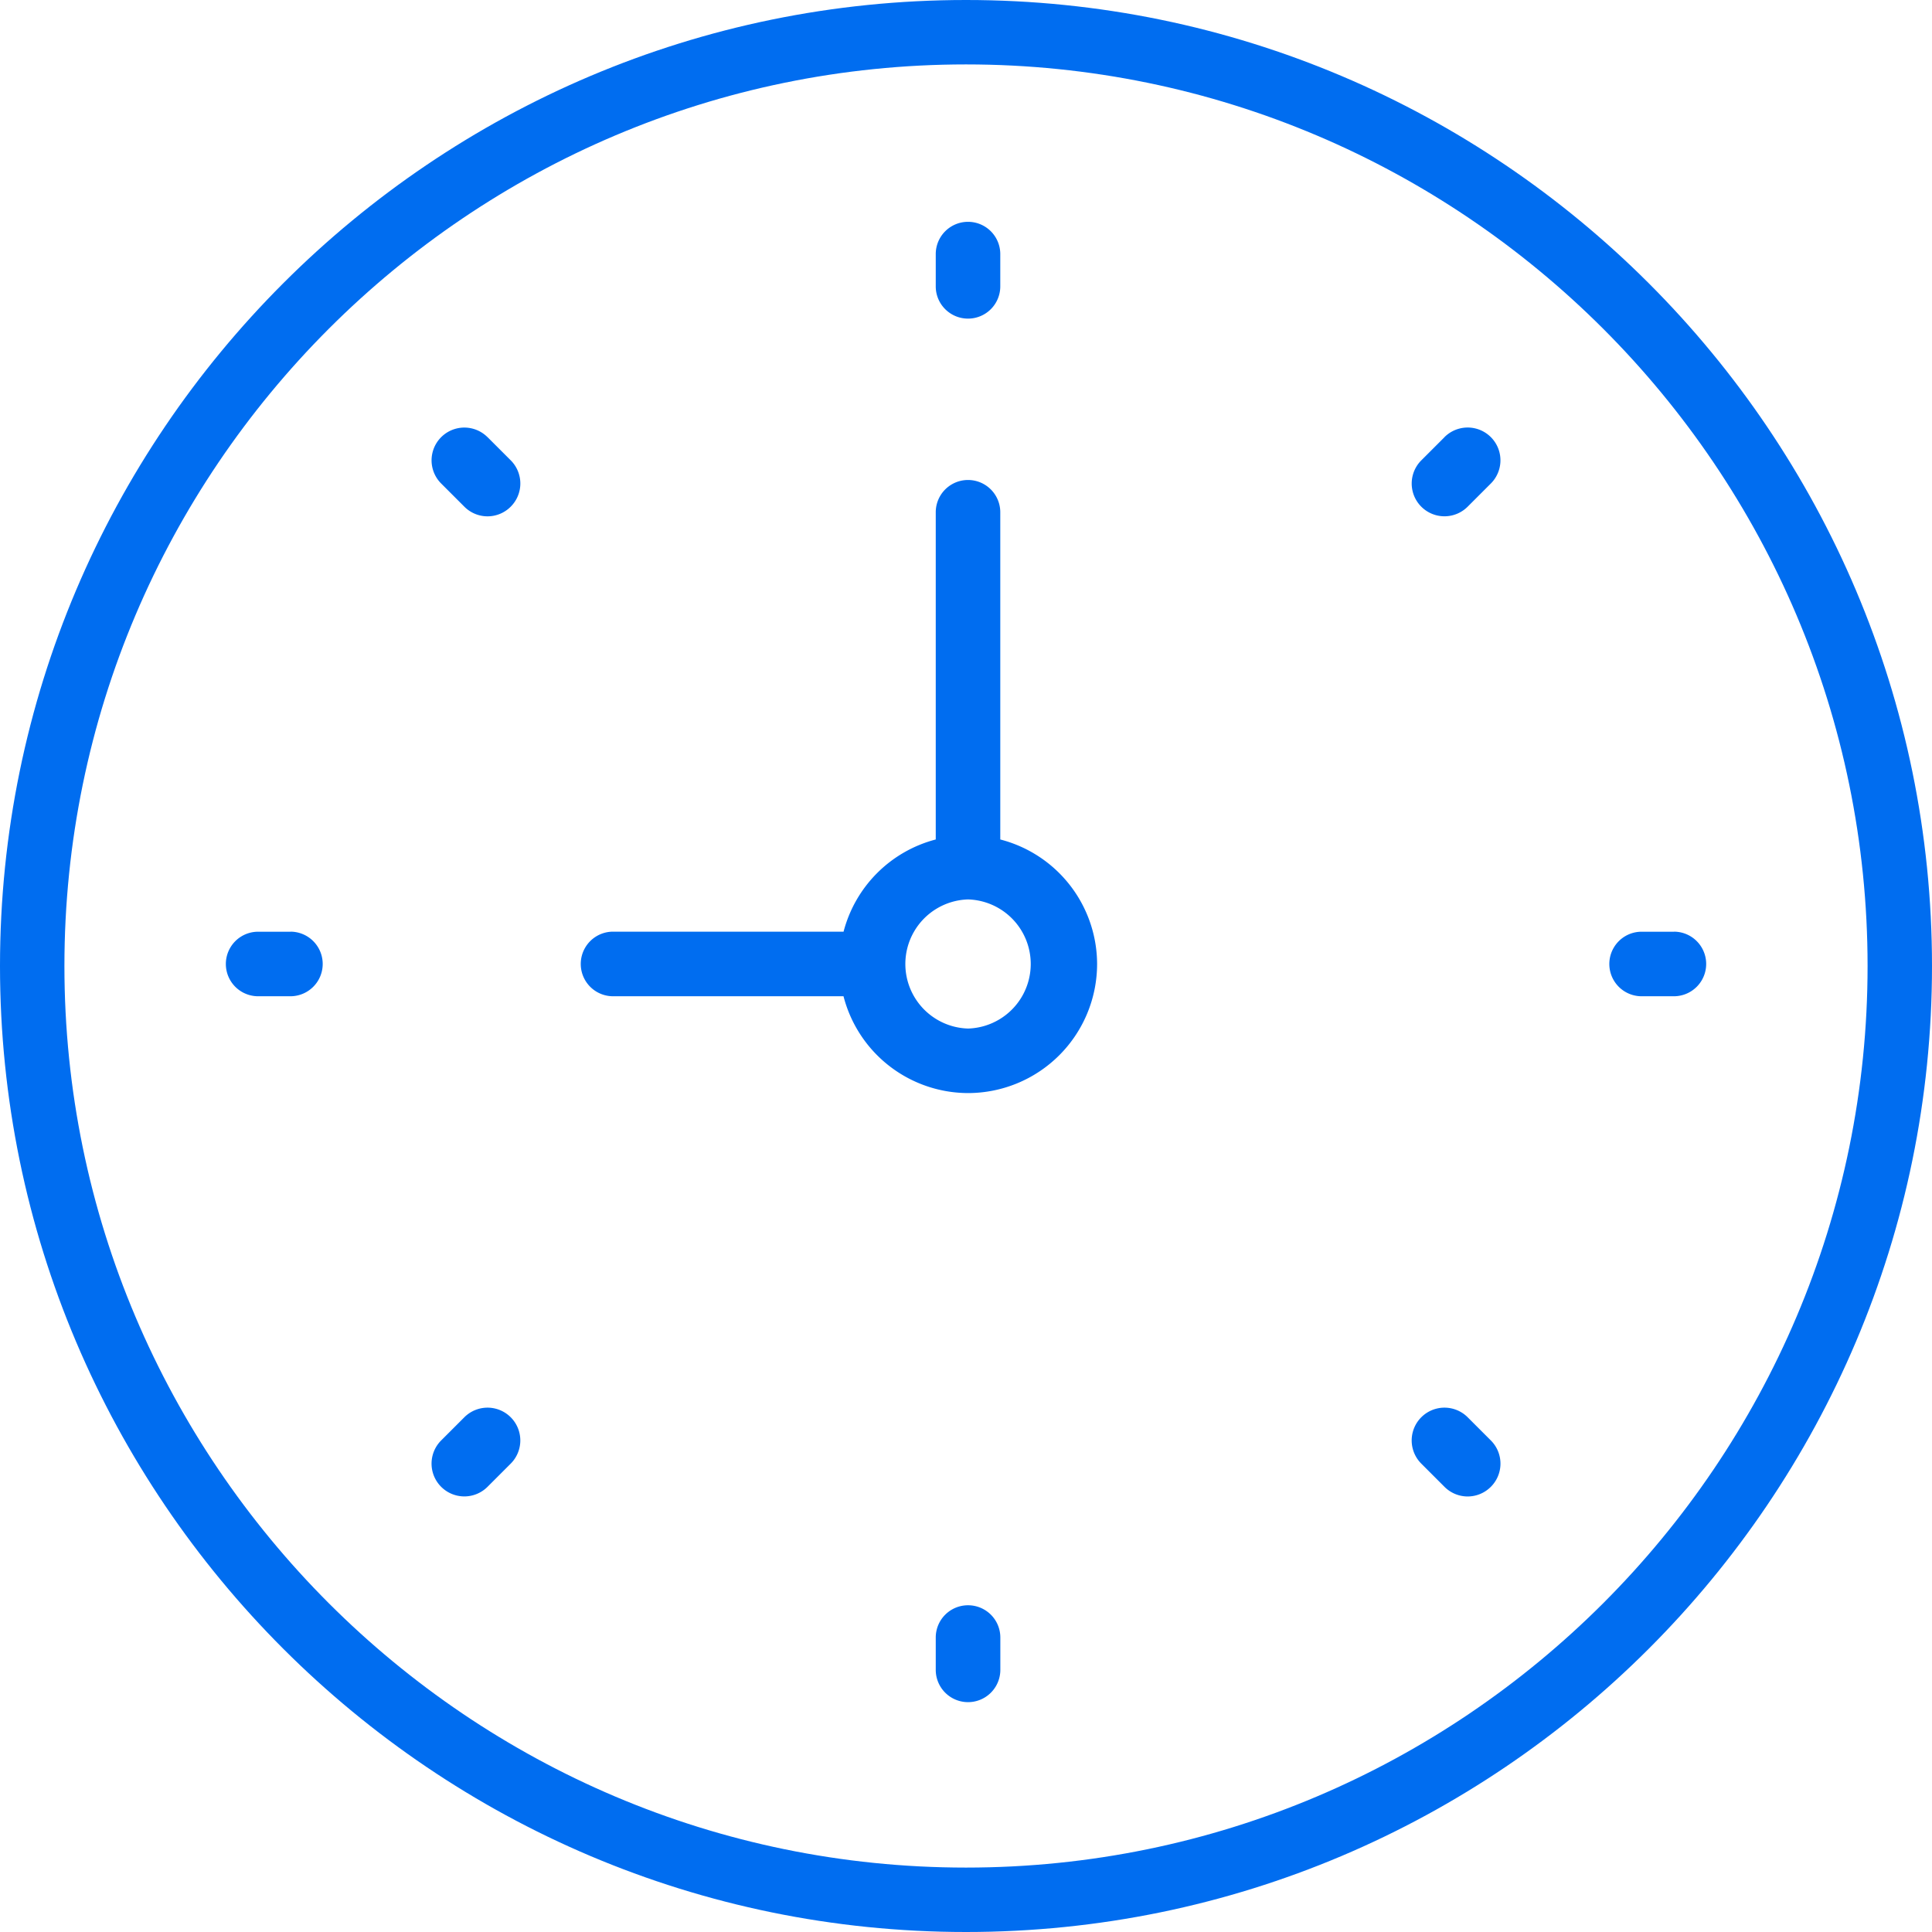 <svg width="35" height="35" xmlns="http://www.w3.org/2000/svg"><g fill="none" fill-rule="evenodd"><path fill="#FFF" d="M-355-539h1440v5659H-355z"/><g fill="#006DF0" fill-rule="nonzero"><path d="M17.5 0C7.85 0 0 7.85 0 17.5S7.85 35 17.5 35 35 27.15 35 17.5 27.15 0 17.5 0zm0 33.833c-9.006 0-16.333-7.327-16.333-16.333 0-9.006 7.327-16.333 16.333-16.333 9.006 0 16.333 7.327 16.333 16.333 0 9.006-7.327 16.333-16.333 16.333z"/><path d="M18.121 15.208V9.28a.584.584 0 1 0-1.169 0v5.928a2.335 2.335 0 0 0-1.67 1.67h-4.176a.584.584 0 1 0 0 1.17h4.175a2.336 2.336 0 0 0 2.256 1.754 2.34 2.34 0 0 0 2.338-2.339 2.336 2.336 0 0 0-1.754-2.255zm-.584 3.425a1.17 1.17 0 0 1 0-2.339 1.17 1.17 0 0 1 0 2.339zm0-12.861a.584.584 0 0 0 .584-.584v-.585a.584.584 0 1 0-1.169 0v.585c0 .323.262.584.585.584zm0 23.309a.584.584 0 0 0-.585.585v.585a.584.584 0 1 0 1.17 0v-.585a.584.584 0 0 0-.585-.585zm12.787-12.202h-.585a.584.584 0 1 0 0 1.169h.585a.584.584 0 1 0 0-1.17zm-25.063 0h-.585a.584.584 0 1 0 0 1.169h.585a.584.584 0 1 0 0-1.17zM26.168 7.92l-.42.42a.593.593 0 1 0 .84.839l.42-.42a.593.593 0 1 0-.84-.84zM8.412 25.675l-.42.42a.593.593 0 1 0 .84.84l.42-.42a.593.593 0 1 0-.84-.84zm18.176 0a.593.593 0 1 0-.84.84l.42.42a.592.592 0 0 0 .84 0 .593.593 0 0 0 0-.84l-.42-.42zM8.832 7.92a.593.593 0 1 0-.84.839l.42.42a.592.592 0 0 0 .84 0 .593.593 0 0 0 0-.84l-.42-.42z"/></g></g></svg>